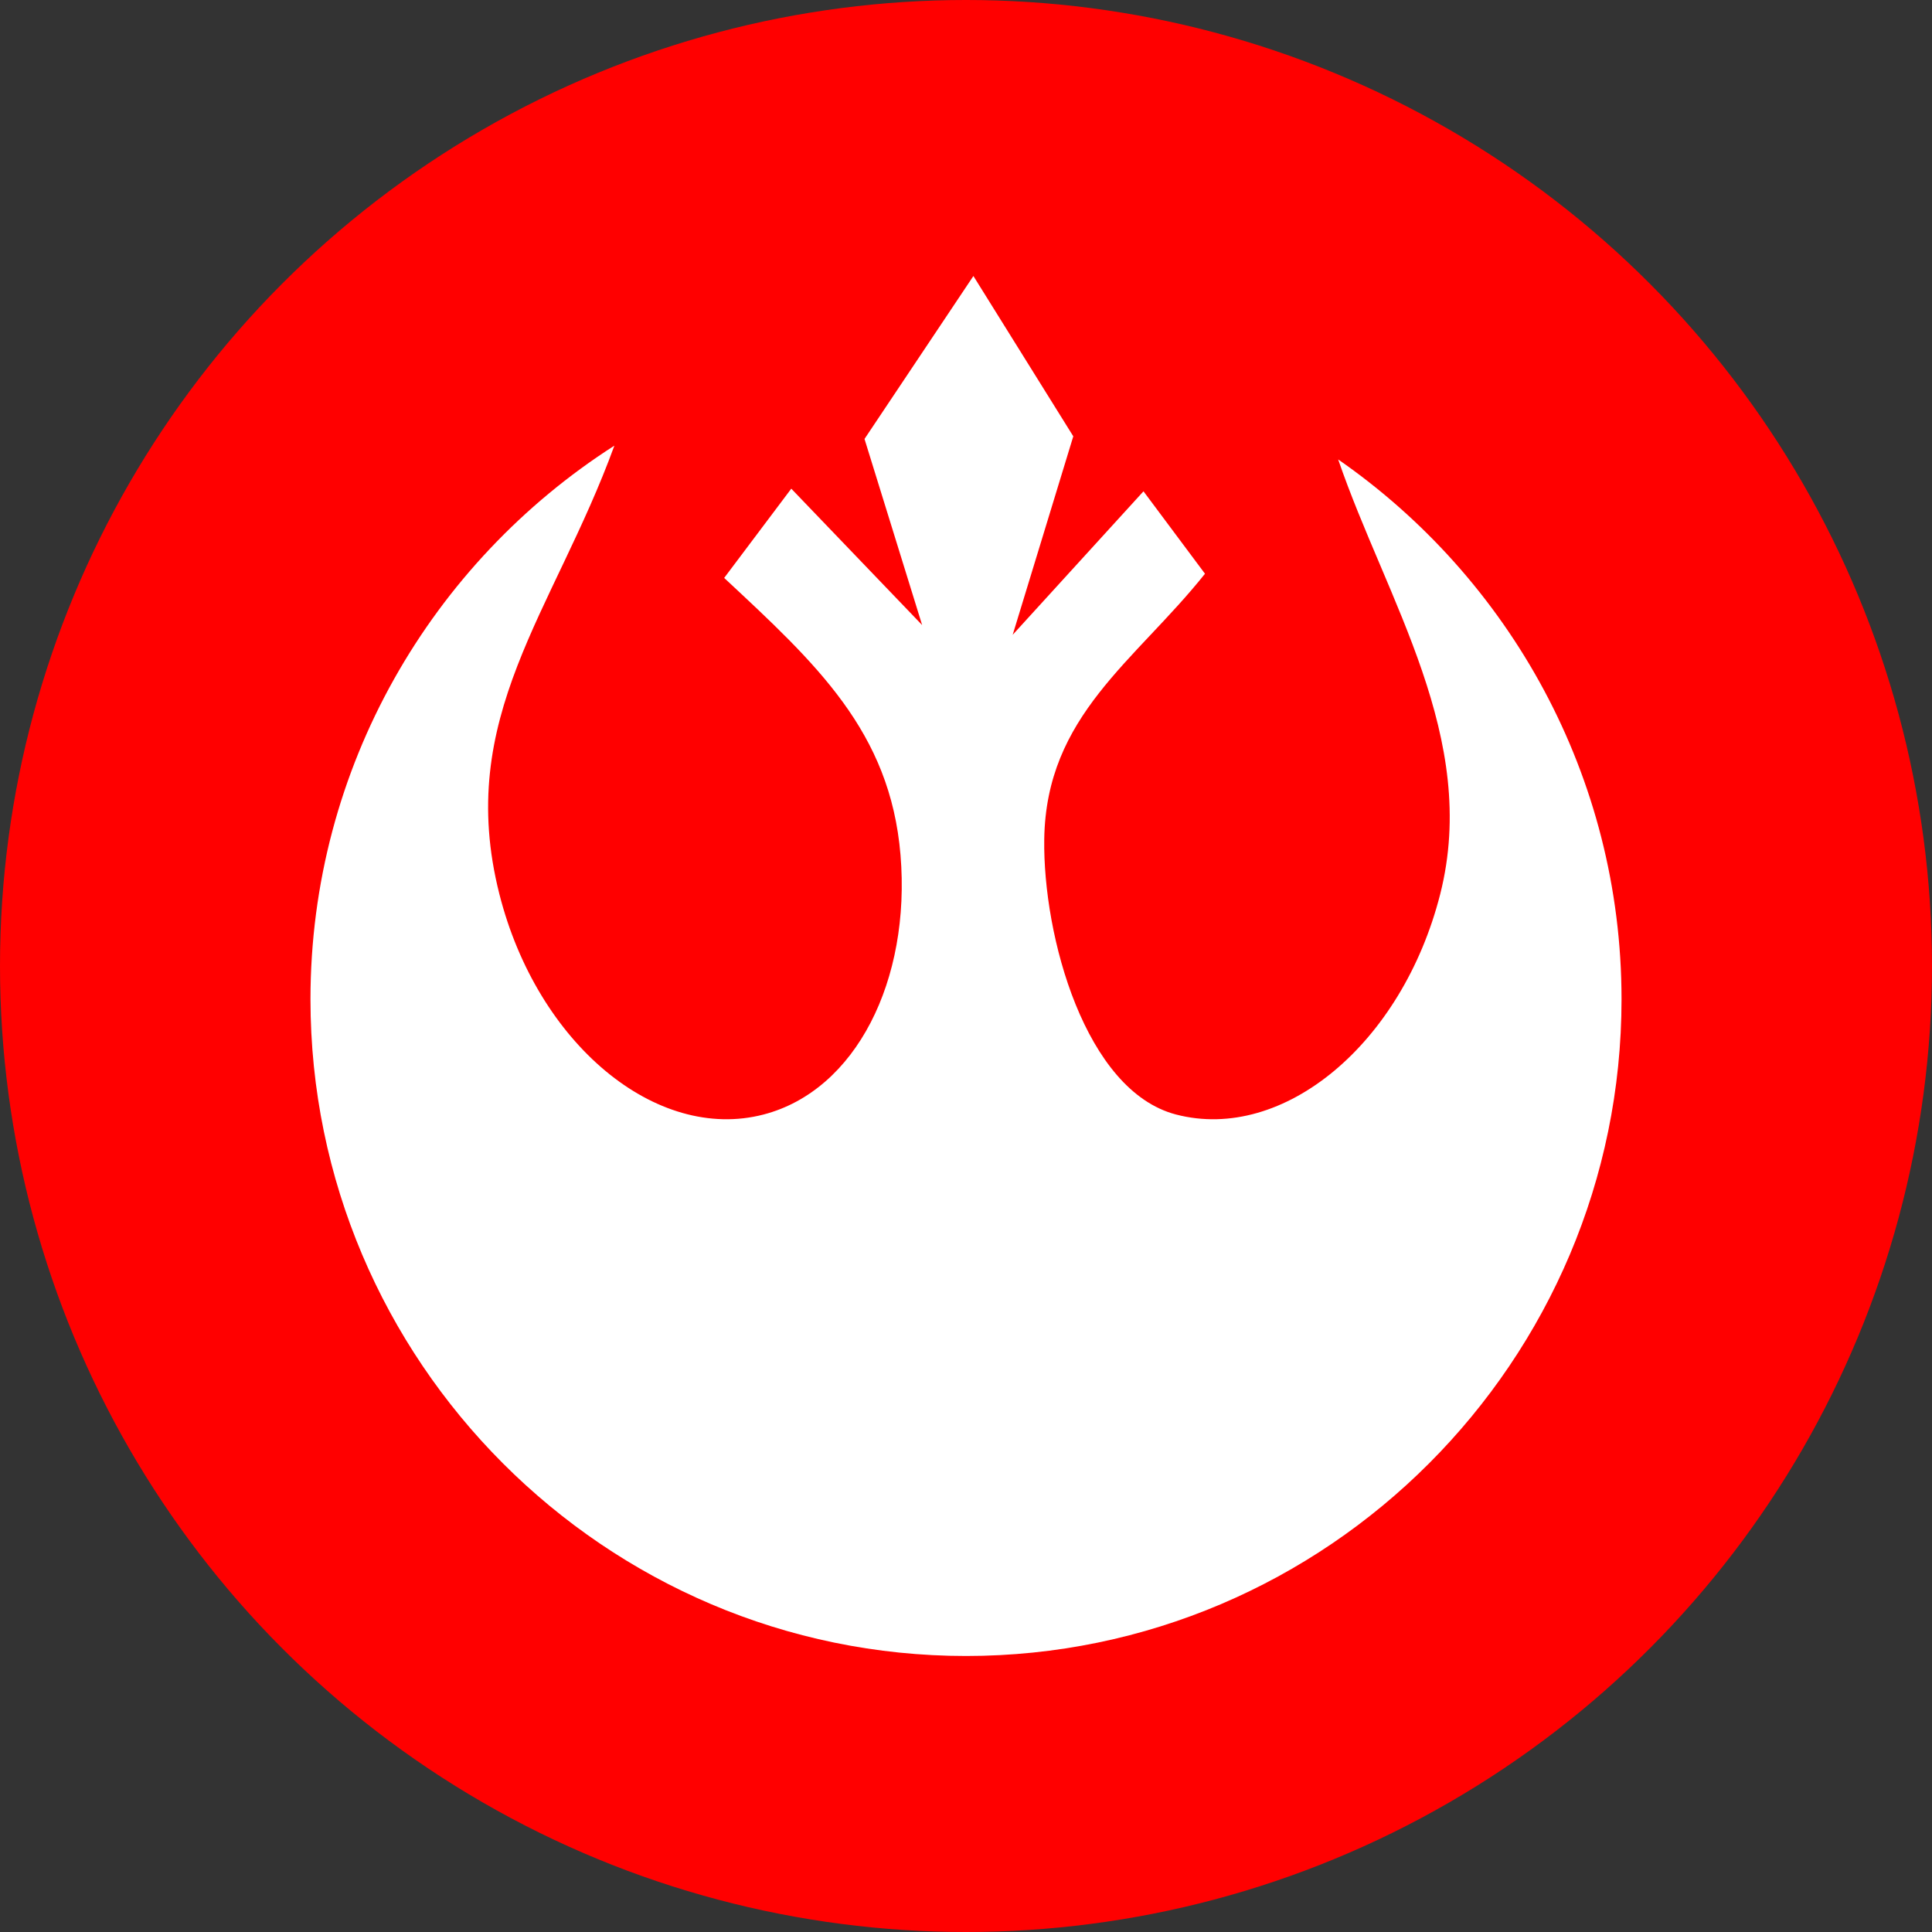 <svg width="30" height="30" viewBox="0 0 30 30" fill="none" xmlns="http://www.w3.org/2000/svg">
<rect x="0" y="0" width="30" height="30" fill="#333333" stroke="none"/>
<circle cx="15" cy="15" r="15" fill="#FF0000"/>
<g clip-path="url(#clip0_56_73)">
<path fill-rule="evenodd" clip-rule="evenodd" d="M20.779 7.134C23.434 8.977 25.179 12.049 25.179 15.517C25.179 21.134 20.606 25.714 15.001 25.714C9.394 25.714 4.821 21.134 4.821 15.517C4.821 11.912 6.706 8.734 9.54 6.92C8.599 9.501 7.058 11.139 7.755 13.886C8.343 16.204 10.187 17.741 11.857 17.306C13.292 16.932 14.145 15.22 13.983 13.275C13.823 11.358 12.674 10.306 11.245 8.974L12.287 7.588L14.319 9.706L13.424 6.816L15.115 4.286L16.666 6.775L15.725 9.857L17.756 7.629L18.711 8.909C17.623 10.273 16.243 11.11 16.215 13.031C16.193 14.536 16.852 16.938 18.261 17.306C19.931 17.741 21.773 16.204 22.363 13.886C22.978 11.46 21.53 9.324 20.779 7.134Z" fill="white"/>
</g>
<defs>
<clipPath id="clip0_56_73">
<rect width="21.429" height="21.429" fill="white" transform="translate(4.286 4.286)"/>
</clipPath>
</defs>
</svg>

